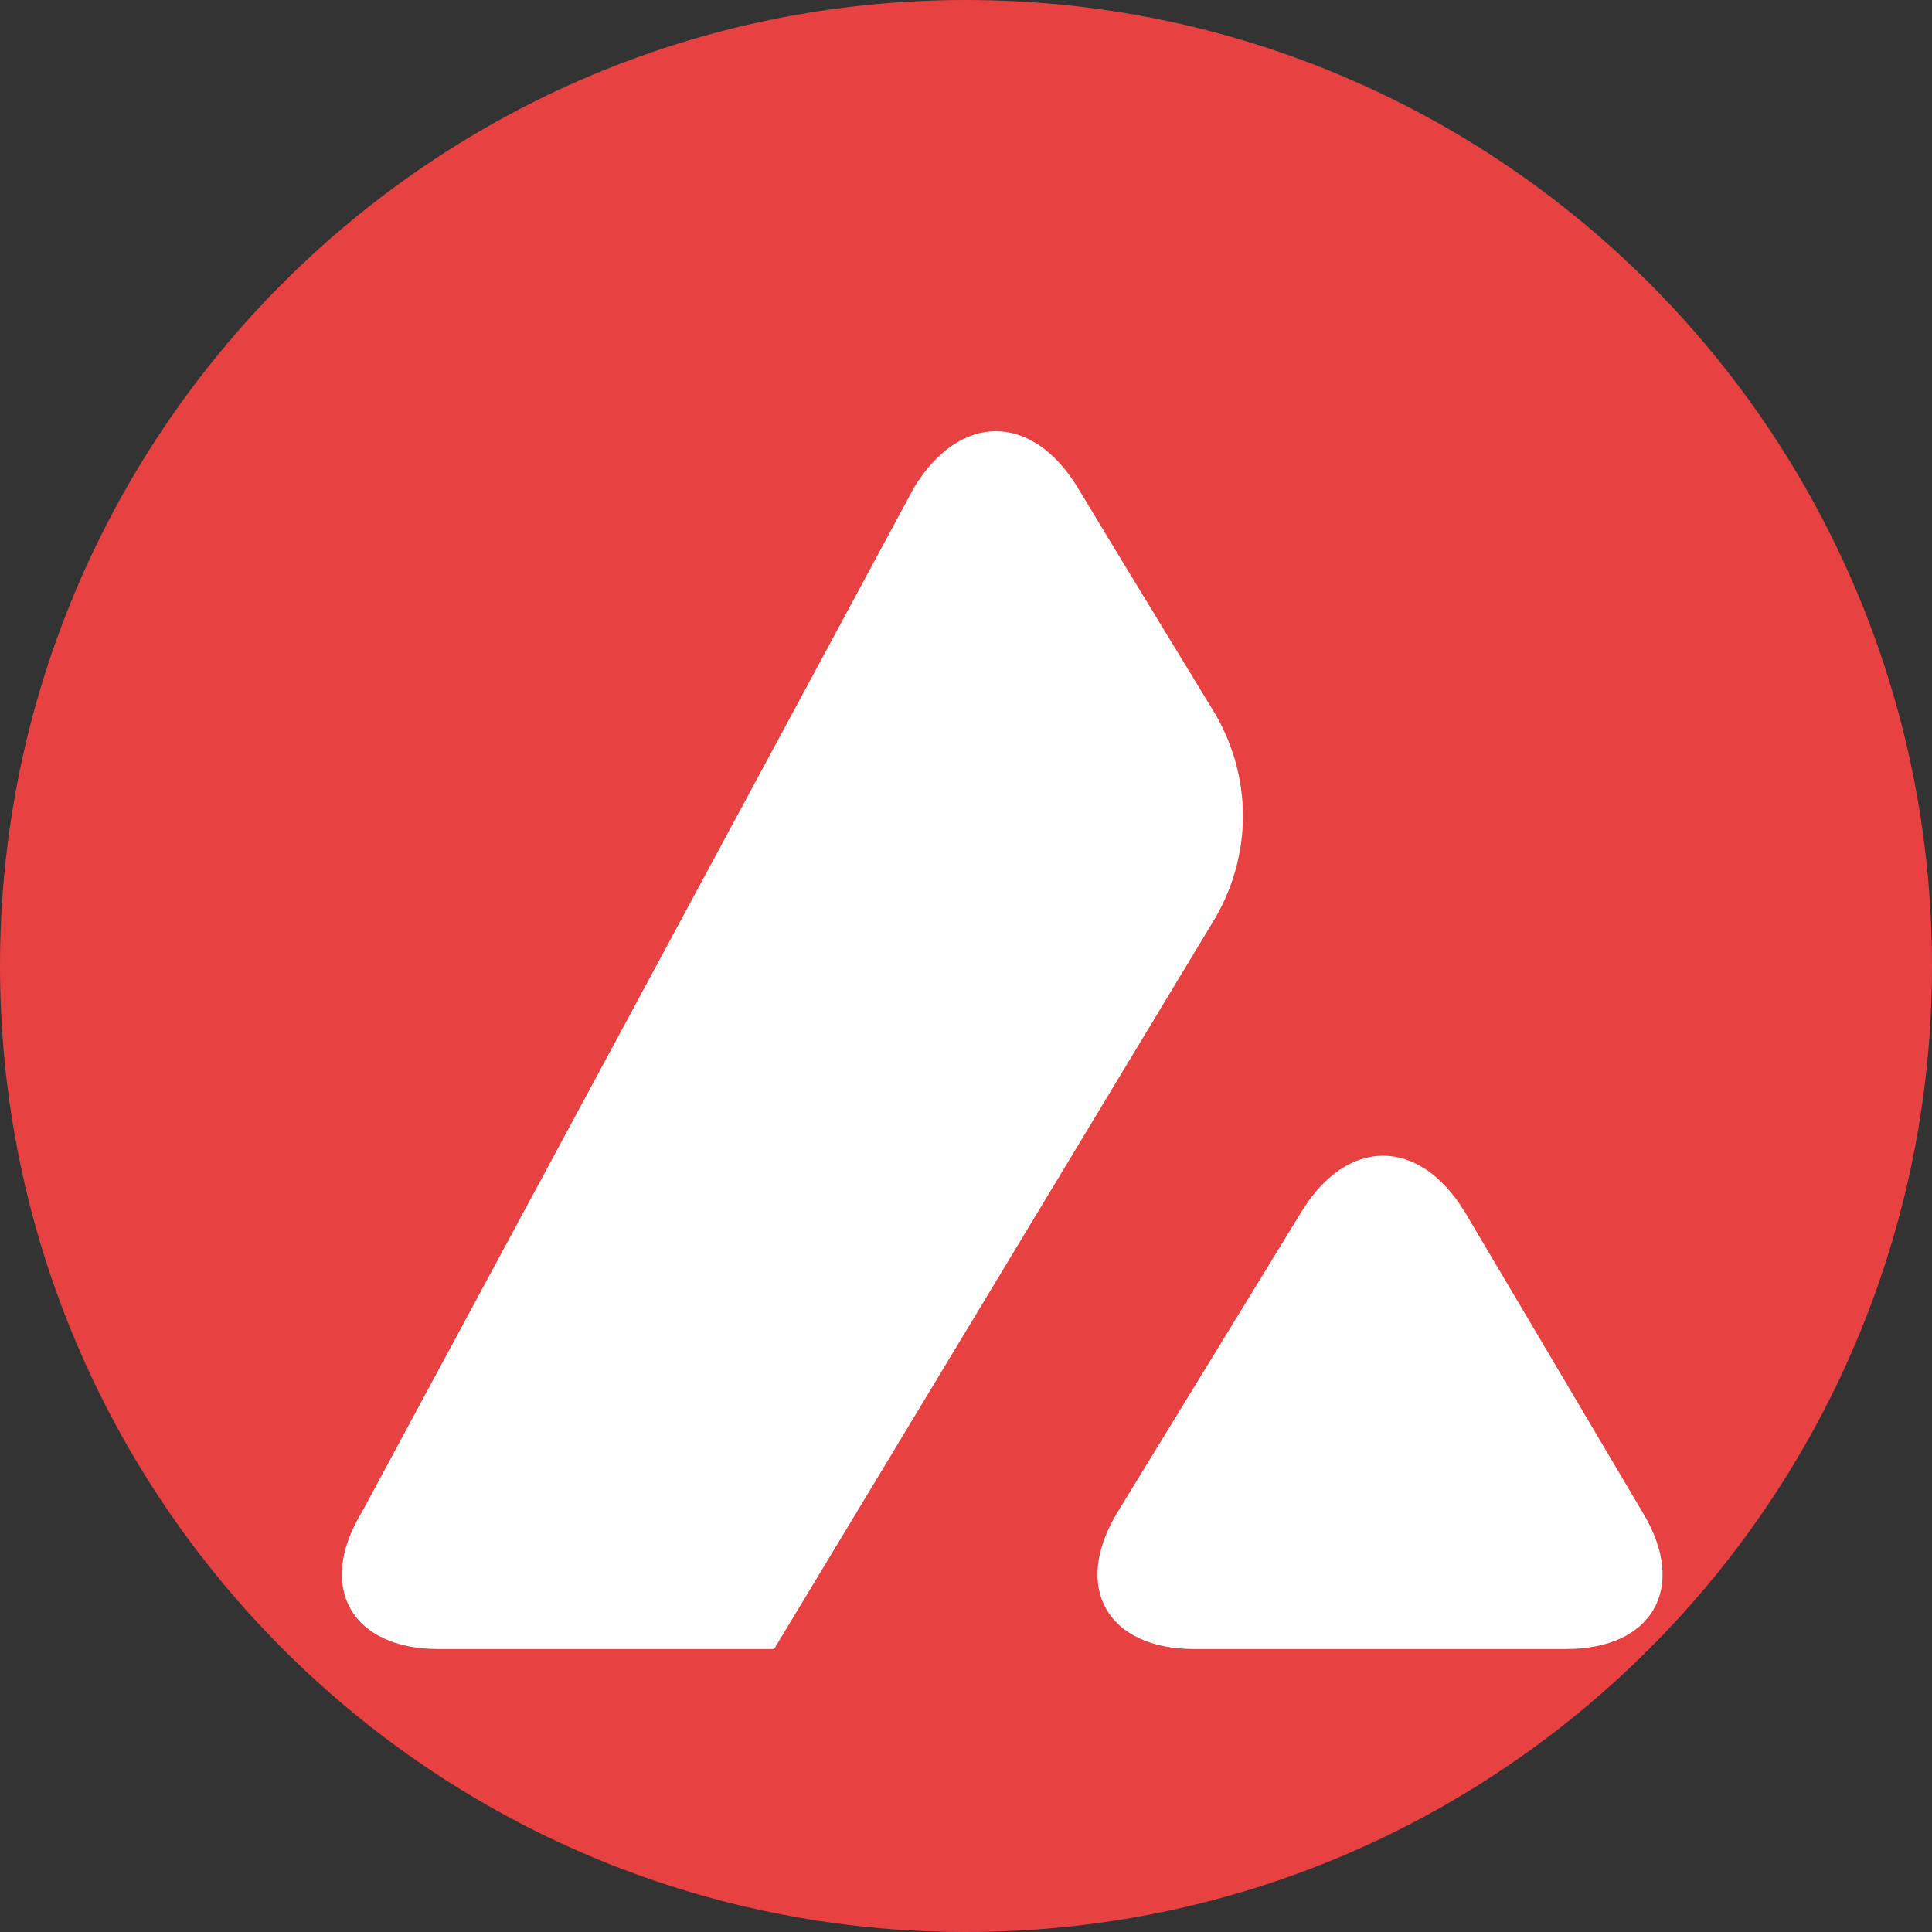 <svg width="24" height="24" viewBox="0 0 24 24" fill="none" xmlns="http://www.w3.org/2000/svg">
  <rect x="0" y="0" width="24" height="24" fill="#333333" stroke="none"/>
  <path d="M12 24C18.627 24 24 18.627 24 12C24 5.373 18.627 0 12 0C5.373 0 0 5.373 0 12C0 18.627 5.373 24 12 24Z" fill="#E84142"/>
  <path d="M16.162 15.061C16.73 14.122 17.632 14.122 18.2 15.061L20.406 18.788C20.974 19.727 20.523 20.485 19.455 20.485H14.832C13.764 20.485 13.312 19.727 13.88 18.788L16.162 15.061ZM11.352 6.061C11.92 5.122 12.822 5.122 13.39 6.061L13.958 7L15.102 8.879C15.553 9.667 15.553 10.606 15.102 11.394L9.616 20.485H5.445C4.377 20.485 3.925 19.727 4.493 18.788L11.352 6.061Z" fill="white"/>
</svg>


